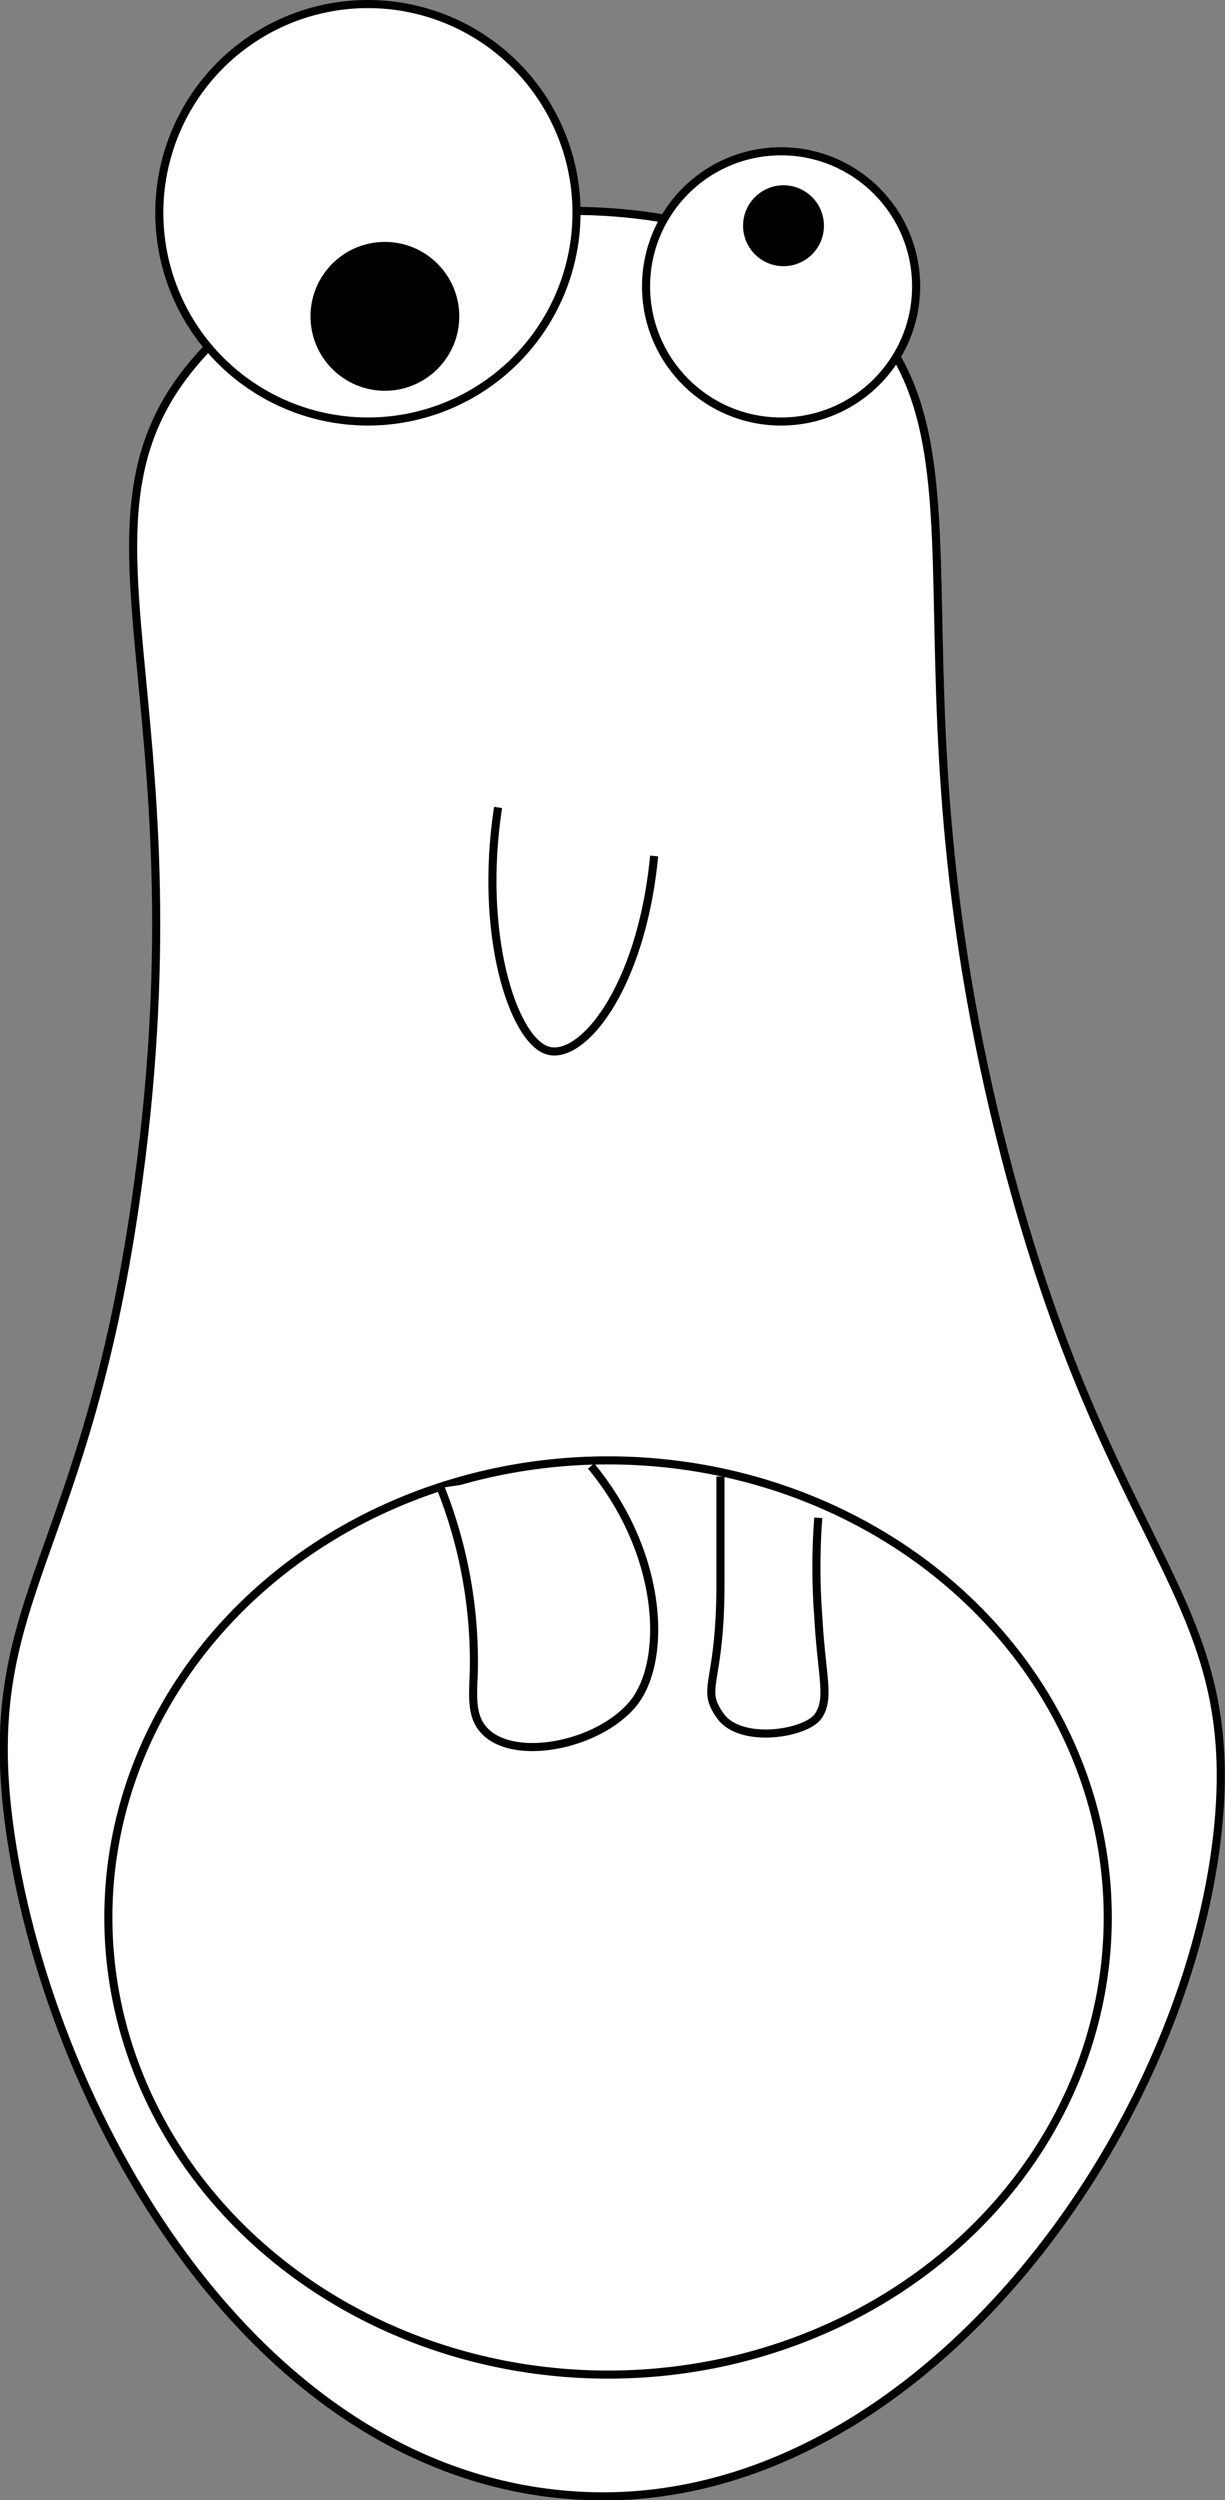 <svg xmlns="http://www.w3.org/2000/svg" viewBox="0 0 151.5 309"><rect x="0" y="0" width="151.5" height="309" fill="#808080" stroke="none"/><defs><style>.cls-1{fill:#fff;stroke:#000;}.cls-1,.cls-2{stroke-miterlimit:10;}.cls-2{stroke:#fff;}</style></defs><title>idiot</title><g id="body"><path class="cls-1" d="M206.4,101c17.8-20.6,59.4-24.9,80-8s3.8,43.8,20,106.4c12.8,49.3,29,53.9,26.4,82.4-3.5,37.9-37.2,85-78.4,83.2s-66.7-48.7-71.2-83.2c-3.7-28.3,9.7-32.5,16-79.2C207.4,142.3,188.9,121.2,206.4,101Z" transform="translate(-182.1 -56.5)"/><path class="cls-1" d="M267.7,213" transform="translate(-182.1 -56.5)"/></g><g id="nose"><path class="cls-1" d="M243.7,156.3c-2.4,15.6,1.8,28.5,6,30s11.7-7.4,13.3-24" transform="translate(-182.1 -56.5)"/></g><g id="right_eye" data-name="right eye"><circle class="cls-1" cx="96.6" cy="35.4" r="16.7"/><circle class="cls-2" cx="96.9" cy="27.9" r="5.5"/></g><g id="left_eye" data-name="left eye"><circle class="cls-1" cx="45.5" cy="26.3" r="25.8"/><circle class="cls-2" cx="47.6" cy="39.1" r="9.7"/></g><g id="mouth"><ellipse class="cls-1" cx="75.2" cy="237" rx="61.8" ry="56.5"/></g><g id="tooth"><path class="cls-1" d="M283.3,244.1a80.5,80.5,0,0,0,0,12.2c.4,7.4,1.5,10.1,0,12.3s-9.6,3.5-12.1,0-.1-3.6,0-15.6V239" transform="translate(-182.1 -56.5)"/><path class="cls-1" d="M236.6,240.4a58.2,58.2,0,0,1,4.1,22.6c-.1,3.1-.4,5.6,1.3,7.4,3.5,3.8,13.7,2,18.2-3.1s4.1-18.6-5-29.6" transform="translate(-182.1 -56.5)"/></g></svg>